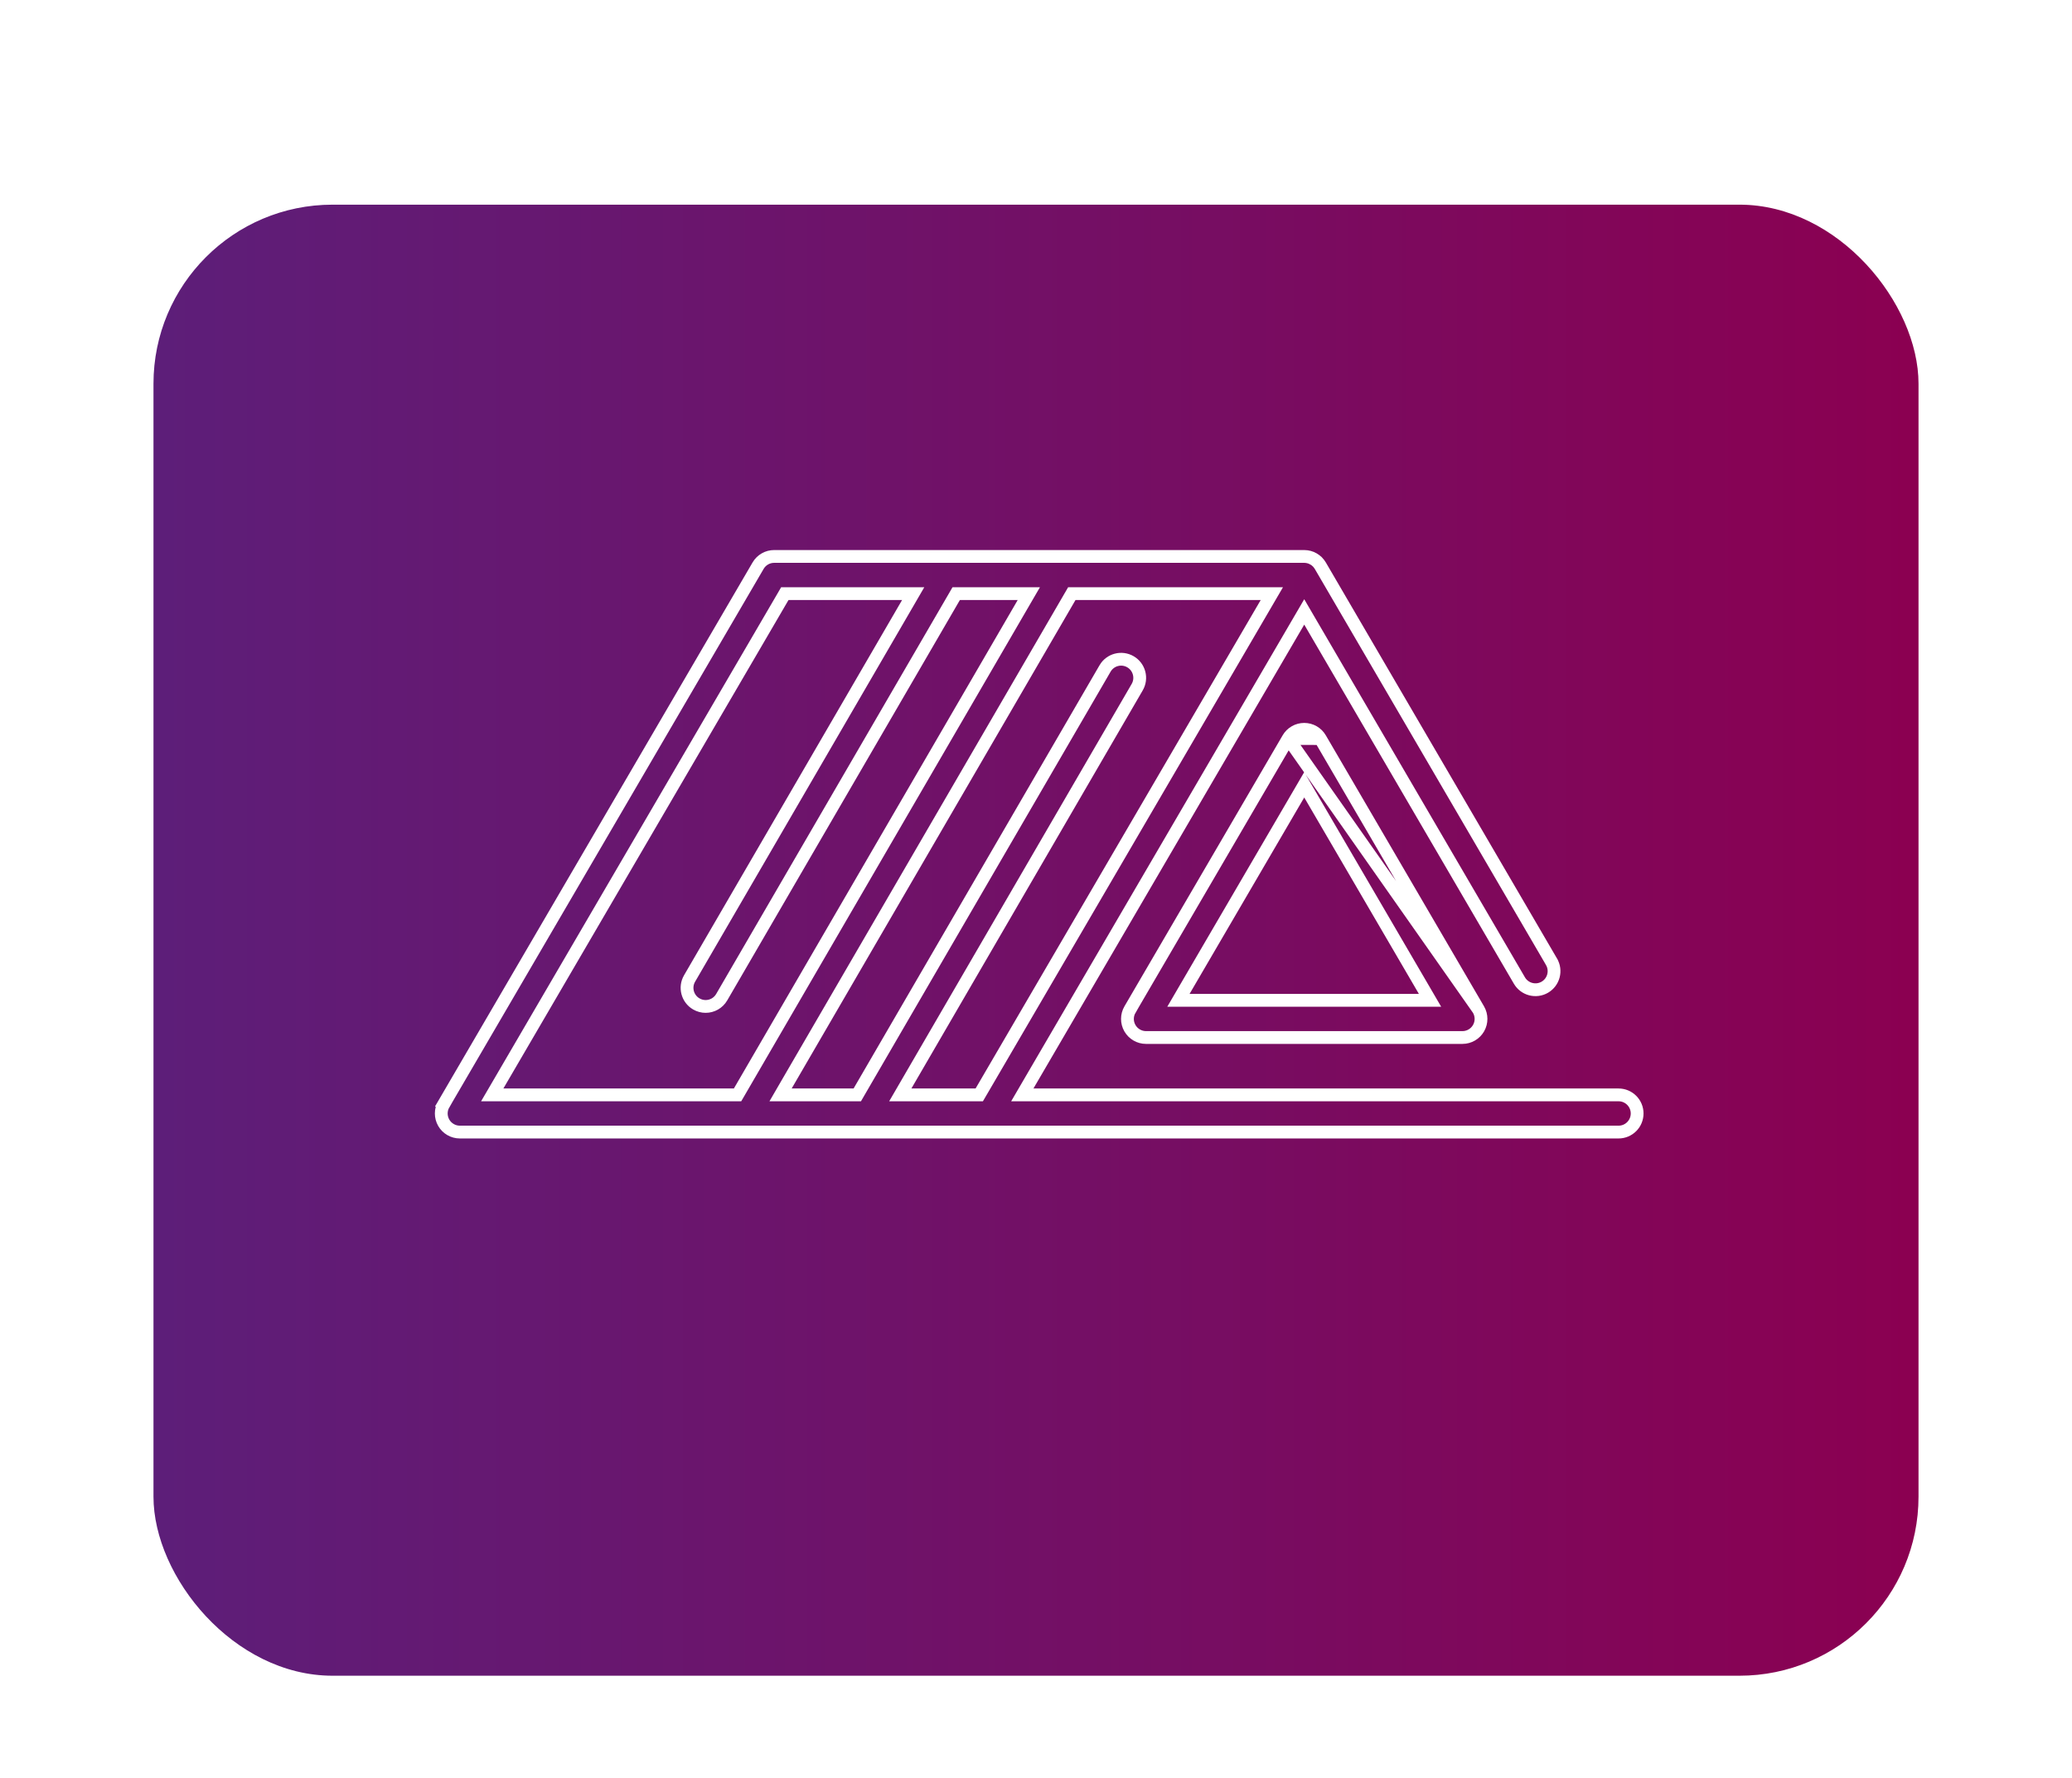 <svg width="162" height="139" viewBox="0 0 162 139" fill="none" xmlns="http://www.w3.org/2000/svg">
<g filter="url(#filter0_di_412_851)">
<rect x="12" y="8" width="138" height="115" rx="14" fill="url(#paint0_linear_412_851)"/>
</g>
<path d="M100.716 57.735L100.716 57.736L88.348 78.921L87.973 78.703L88.348 78.921C88.085 79.371 88.083 79.927 88.342 80.378L88.342 80.378C88.602 80.829 89.082 81.108 89.603 81.108H114.341C114.861 81.108 115.342 80.829 115.601 80.378L115.601 80.378C115.86 79.927 115.858 79.371 115.596 78.921L115.596 78.921M100.716 57.735L115.596 78.921M100.716 57.735C100.977 57.289 101.455 57.015 101.972 57.015C102.489 57.015 102.967 57.289 103.227 57.736C103.227 57.736 103.227 57.736 103.227 57.736M100.716 57.735L103.227 57.736M115.596 78.921L103.227 57.736M115.596 78.921L103.227 57.736M92.574 77.448L92.135 78.201H93.006H110.938H111.808L111.369 77.448L102.404 62.091L101.972 61.351L101.54 62.091L92.574 77.448ZM80.368 84.84L79.929 85.593H80.8H126.546C127.349 85.593 128 86.243 128 87.046C128 87.849 127.35 88.5 126.547 88.5H67.868C67.866 88.5 67.864 88.5 67.862 88.5C67.86 88.5 67.858 88.5 67.856 88.5H58.507C58.505 88.5 58.503 88.5 58.501 88.5C58.499 88.5 58.497 88.5 58.495 88.5H35.954C35.433 88.5 34.952 88.221 34.693 87.77L34.693 87.77C34.434 87.318 34.436 86.763 34.698 86.313L34.267 86.061L34.698 86.313L59.273 44.221L59.273 44.221C59.533 43.775 60.011 43.5 60.528 43.5H101.971C102.026 43.5 102.083 43.504 102.146 43.512C102.152 43.513 102.154 43.513 102.159 43.514C102.165 43.515 102.173 43.516 102.194 43.519C102.239 43.526 102.282 43.535 102.325 43.545L102.327 43.546L102.34 43.549C102.355 43.553 102.359 43.554 102.364 43.555L102.367 43.556C102.423 43.572 102.475 43.589 102.523 43.609L102.532 43.612L102.538 43.615C102.585 43.635 102.633 43.658 102.683 43.687C102.684 43.687 102.685 43.688 102.688 43.69L102.699 43.697L102.715 43.707C102.755 43.731 102.793 43.756 102.829 43.782L102.829 43.782L102.833 43.785C102.848 43.796 102.859 43.804 102.867 43.81L102.867 43.81C102.909 43.843 102.947 43.876 102.981 43.909L102.983 43.91C102.99 43.918 102.997 43.924 103.001 43.928L103.003 43.929C103.038 43.964 103.072 44.004 103.108 44.048C103.111 44.052 103.112 44.054 103.115 44.059C103.119 44.063 103.124 44.07 103.134 44.083C103.162 44.121 103.188 44.159 103.211 44.197C103.219 44.211 103.227 44.222 103.232 44.23C103.233 44.232 103.234 44.234 103.236 44.235L121.305 75.186L121.305 75.187C121.71 75.88 121.476 76.77 120.783 77.175L120.783 77.175C120.09 77.579 119.199 77.346 118.795 76.652L118.795 76.652L102.404 48.577L101.972 47.837L101.54 48.577L80.368 84.84ZM67.831 88.501C67.831 88.501 67.831 88.501 67.832 88.501L67.831 88.501ZM103.01 43.935C103.011 43.936 103.01 43.935 103.008 43.933L103.01 43.935ZM103.227 44.221L103.227 44.221L103.227 44.221ZM76.276 85.593H76.563L76.708 85.345L99.001 47.159L99.44 46.407H98.569H84.089H83.801L83.656 46.656L61.465 84.841L61.029 85.593H61.898H66.739H67.027L67.171 85.344L86.398 52.261L86.398 52.26C86.801 51.566 87.691 51.33 88.385 51.734L88.385 51.734C89.079 52.137 89.315 53.027 88.911 53.721C88.911 53.721 88.911 53.721 88.911 53.721L70.826 84.841L70.389 85.593H71.258H76.276ZM61.65 46.407H61.362L61.218 46.655L38.925 84.84L38.485 85.593H39.356H57.379H57.666L57.811 85.344L80.002 47.158L80.439 46.407H79.57H75.049H74.761L74.617 46.656L56.427 77.955L56.427 77.955C56.158 78.419 55.671 78.679 55.169 78.679C54.921 78.679 54.671 78.615 54.44 78.481C53.746 78.078 53.51 77.189 53.914 76.494L70.962 47.158L71.398 46.407H70.53H61.65Z" stroke="white"/>
<defs>
<filter id="filter0_di_412_851" x="0" y="0" width="162" height="139" filterUnits="userSpaceOnUse" color-interpolation-filters="sRGB">
<feFlood flood-opacity="0" result="BackgroundImageFix"/>
<feColorMatrix in="SourceAlpha" type="matrix" values="0 0 0 0 0 0 0 0 0 0 0 0 0 0 0 0 0 0 127 0" result="hardAlpha"/>
<feOffset dy="4"/>
<feGaussianBlur stdDeviation="6"/>
<feComposite in2="hardAlpha" operator="out"/>
<feColorMatrix type="matrix" values="0 0 0 0 0 0 0 0 0 0 0 0 0 0 0 0 0 0 0.12 0"/>
<feBlend mode="normal" in2="BackgroundImageFix" result="effect1_dropShadow_412_851"/>
<feBlend mode="normal" in="SourceGraphic" in2="effect1_dropShadow_412_851" result="shape"/>
<feColorMatrix in="SourceAlpha" type="matrix" values="0 0 0 0 0 0 0 0 0 0 0 0 0 0 0 0 0 0 127 0" result="hardAlpha"/>
<feOffset dy="4"/>
<feGaussianBlur stdDeviation="2"/>
<feComposite in2="hardAlpha" operator="arithmetic" k2="-1" k3="1"/>
<feColorMatrix type="matrix" values="0 0 0 0 1 0 0 0 0 1 0 0 0 0 1 0 0 0 0.25 0"/>
<feBlend mode="normal" in2="shape" result="effect2_innerShadow_412_851"/>
</filter>
<linearGradient id="paint0_linear_412_851" x1="12" y1="65.5" x2="150" y2="65.5" gradientUnits="userSpaceOnUse">
<stop stop-color="#5D1E79"/>
<stop offset="0.6" stop-color="#770D62"/>
<stop offset="1" stop-color="#8B0051"/>
</linearGradient>
</defs>
</svg>
